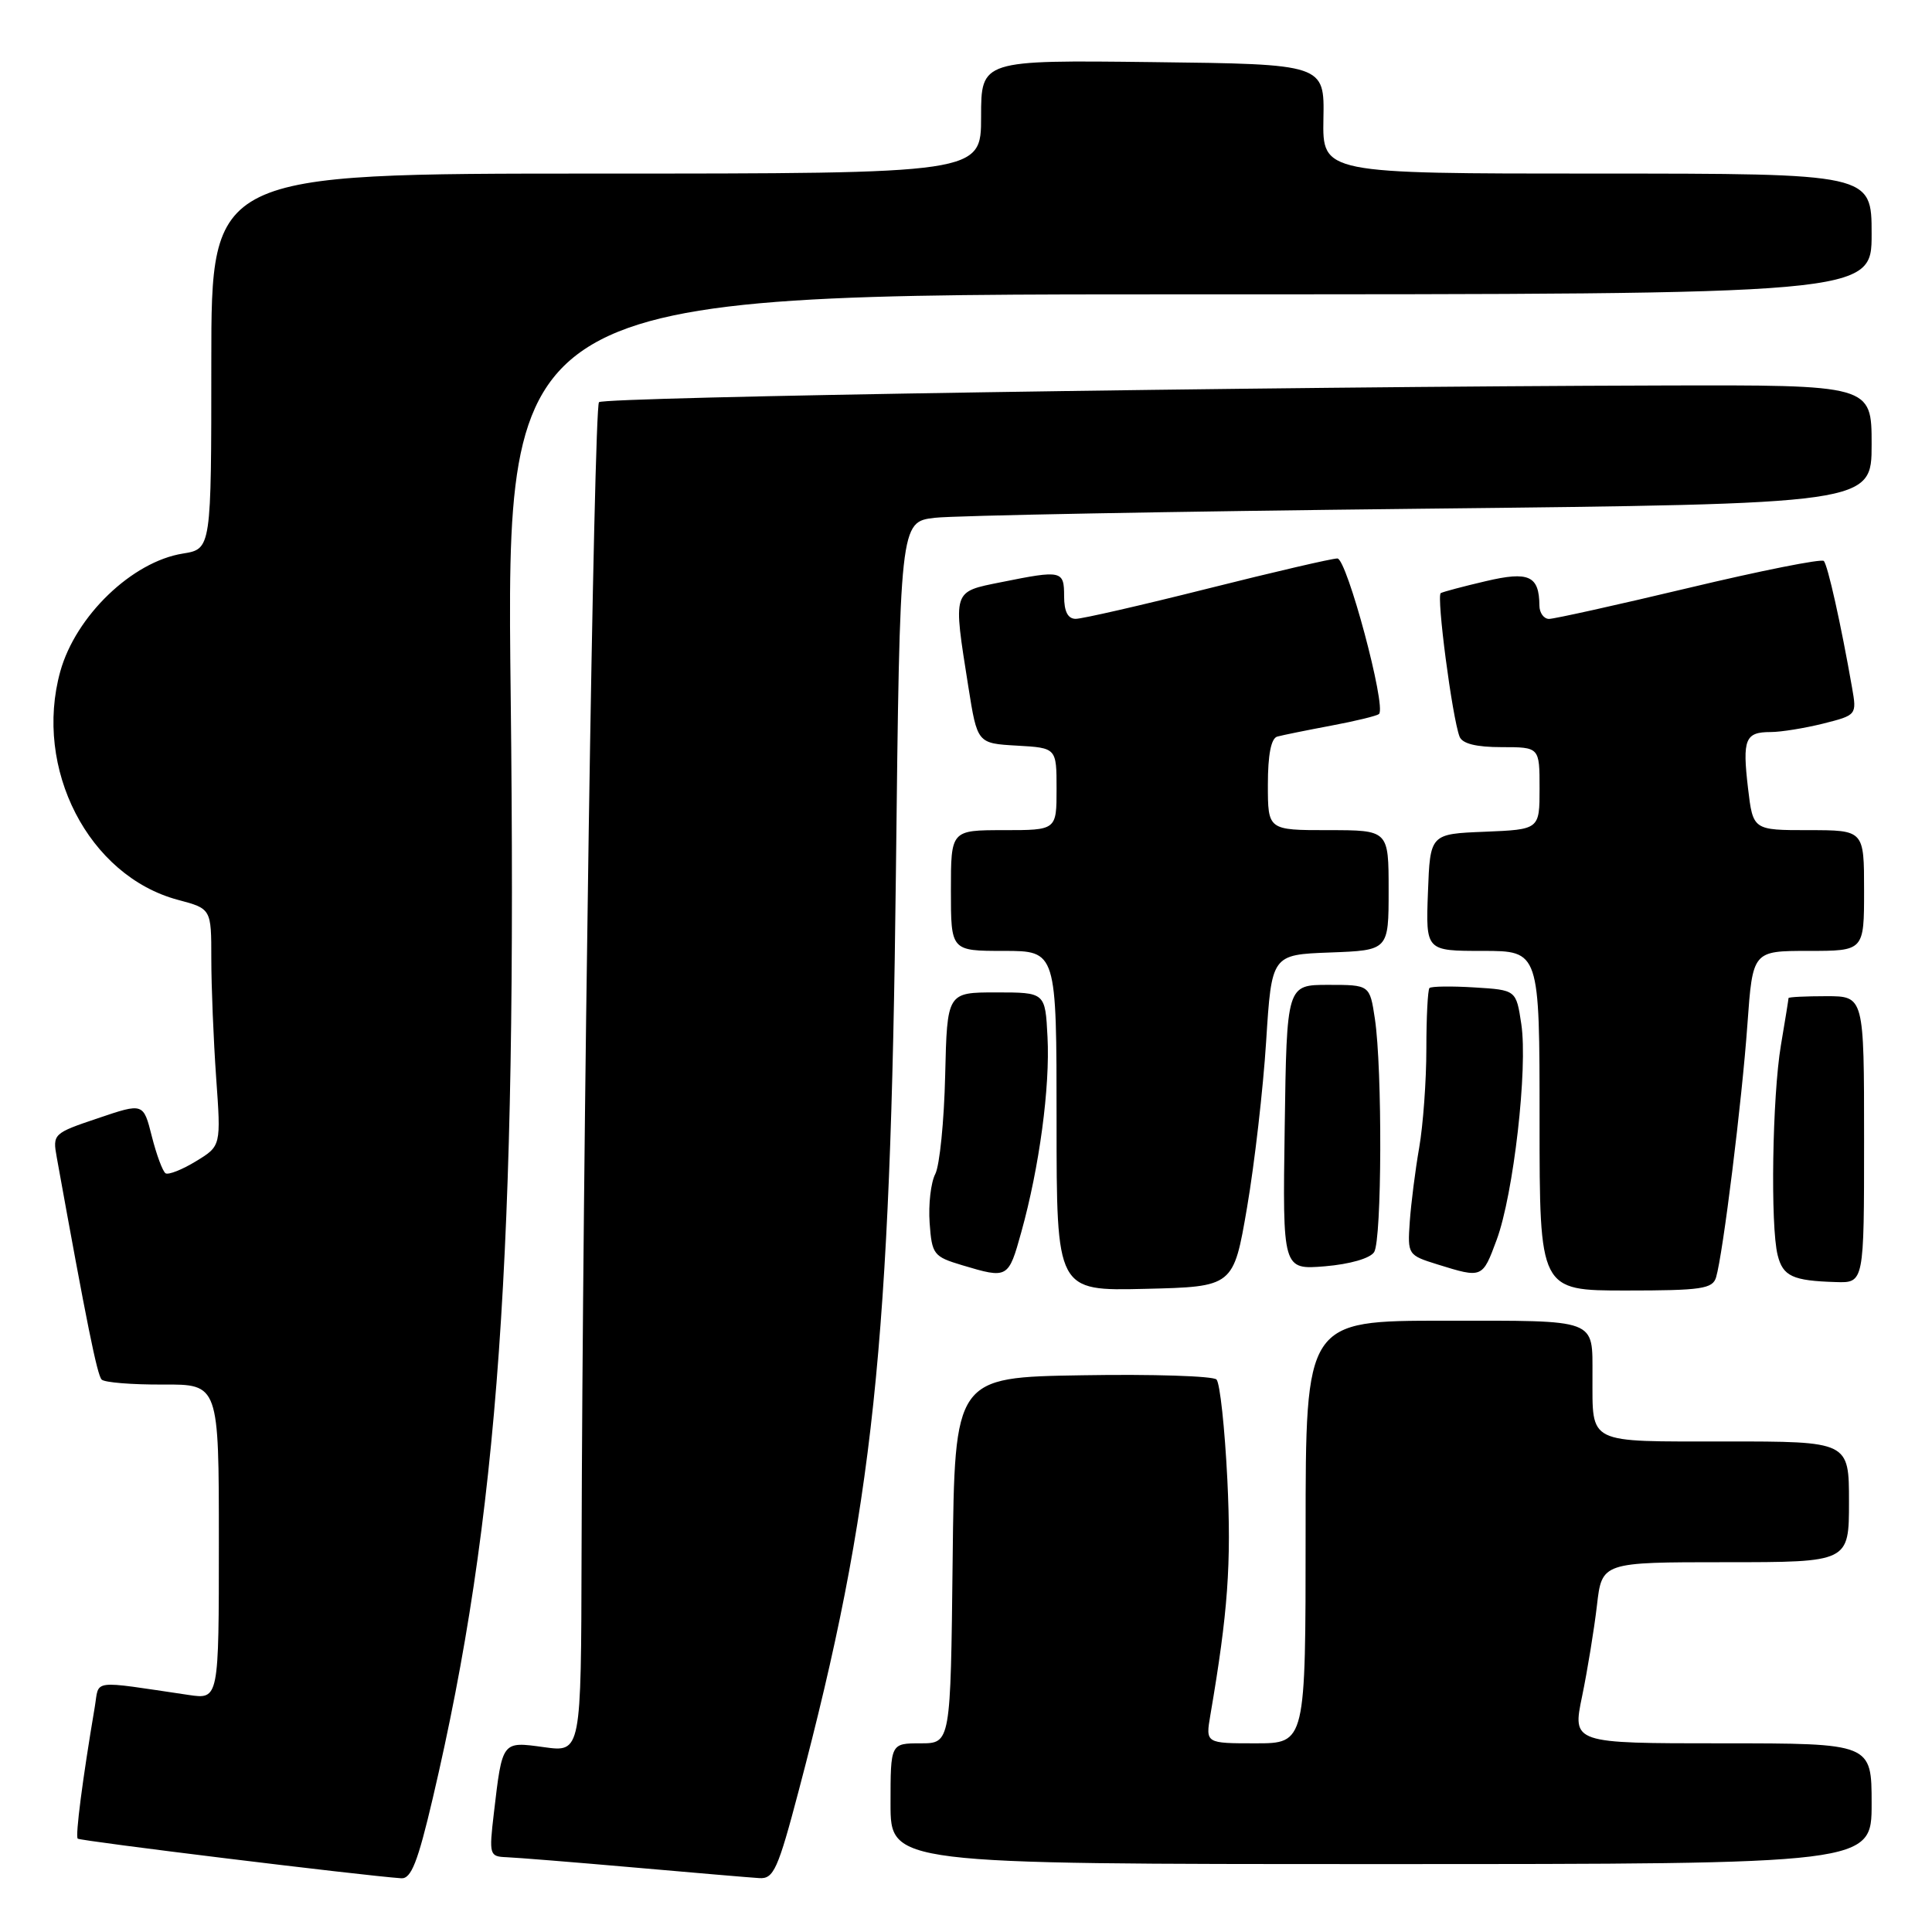 <?xml version="1.0" encoding="UTF-8" standalone="no"?>
<!DOCTYPE svg PUBLIC "-//W3C//DTD SVG 1.1//EN" "http://www.w3.org/Graphics/SVG/1.1/DTD/svg11.dtd" >
<svg xmlns="http://www.w3.org/2000/svg" xmlns:xlink="http://www.w3.org/1999/xlink" version="1.1" viewBox="0 0 256 256">
 <g >
 <path fill="currentColor"
d=" M 57.35 238.25 C 66.07 201.04 68.54 166.22 67.67 92.25 C 67.05 39.00 67.05 39.00 157.53 39.00 C 248.00 39.00 248.00 39.00 248.00 31.00 C 248.00 23.00 248.00 23.00 211.61 23.00 C 175.23 23.00 175.23 23.00 175.36 15.75 C 175.50 8.50 175.50 8.50 152.75 8.23 C 130.00 7.96 130.00 7.96 130.00 15.48 C 130.00 23.00 130.00 23.00 79.00 23.00 C 28.00 23.00 28.00 23.00 28.00 47.87 C 28.00 72.74 28.00 72.74 24.23 73.35 C 17.51 74.42 10.04 81.61 7.99 88.96 C 4.42 101.84 11.73 116.06 23.56 119.23 C 28.00 120.41 28.00 120.41 28.00 127.05 C 28.00 130.71 28.29 137.78 28.64 142.77 C 29.29 151.85 29.29 151.85 25.97 153.87 C 24.14 154.99 22.33 155.70 21.94 155.47 C 21.56 155.23 20.74 153.03 20.12 150.58 C 19.00 146.13 19.00 146.13 12.98 148.17 C 7.06 150.16 6.96 150.26 7.52 153.35 C 11.49 175.35 12.88 182.21 13.47 182.80 C 13.85 183.19 17.51 183.48 21.58 183.46 C 29.00 183.42 29.00 183.42 29.00 204.30 C 29.00 225.18 29.00 225.18 25.00 224.59 C 11.84 222.65 13.18 222.48 12.56 226.17 C 10.94 235.73 9.96 243.30 10.30 243.63 C 10.61 243.94 47.90 248.51 53.16 248.88 C 54.48 248.98 55.36 246.74 57.35 238.25 Z  M 105.84 237.25 C 115.74 199.73 118.00 178.43 118.71 115.83 C 119.24 69.15 119.24 69.15 123.87 68.61 C 126.42 68.31 155.39 67.77 188.25 67.41 C 248.00 66.76 248.00 66.76 248.00 58.88 C 248.00 51.00 248.00 51.00 220.25 51.08 C 167.63 51.22 80.07 52.60 79.37 53.29 C 78.69 53.97 77.19 153.39 77.06 205.84 C 77.00 232.19 77.00 232.19 72.09 231.51 C 66.49 230.74 66.57 230.63 65.44 240.25 C 64.79 245.80 64.85 246.00 67.13 246.09 C 68.44 246.14 76.03 246.75 84.00 247.45 C 91.97 248.15 99.45 248.79 100.62 248.86 C 102.51 248.98 103.08 247.72 105.84 237.25 Z  M 248.00 239.00 C 248.00 231.00 248.00 231.00 228.17 231.00 C 208.34 231.00 208.34 231.00 209.64 224.75 C 210.35 221.31 211.23 215.91 211.60 212.75 C 212.26 207.00 212.26 207.00 228.63 207.00 C 245.00 207.00 245.00 207.00 245.00 199.00 C 245.00 191.00 245.00 191.00 228.62 191.00 C 210.09 191.00 211.04 191.47 211.01 182.33 C 210.99 174.65 211.92 175.00 191.39 175.00 C 173.00 175.00 173.00 175.00 173.00 203.00 C 173.00 231.00 173.00 231.00 166.37 231.00 C 159.74 231.00 159.74 231.00 160.38 227.25 C 162.71 213.62 163.17 207.28 162.63 196.06 C 162.29 189.22 161.65 183.25 161.19 182.79 C 160.73 182.33 152.73 182.07 143.43 182.23 C 126.50 182.50 126.50 182.50 126.23 206.75 C 125.96 231.00 125.96 231.00 121.98 231.00 C 118.00 231.00 118.00 231.00 118.00 239.00 C 118.00 247.00 118.00 247.00 183.00 247.00 C 248.00 247.00 248.00 247.00 248.00 239.00 Z  M 165.24 160.00 C 166.23 154.22 167.37 144.32 167.77 138.00 C 168.50 126.50 168.50 126.50 176.25 126.21 C 184.00 125.92 184.00 125.92 184.00 117.96 C 184.00 110.00 184.00 110.00 176.00 110.00 C 168.00 110.00 168.00 110.00 168.00 103.97 C 168.00 99.99 168.43 97.82 169.25 97.60 C 169.94 97.41 173.15 96.76 176.39 96.15 C 179.64 95.54 182.49 94.85 182.73 94.60 C 183.72 93.61 178.46 74.01 177.21 74.00 C 176.49 74.00 168.75 75.80 160.00 78.00 C 151.25 80.20 143.39 82.00 142.54 82.00 C 141.50 82.00 141.00 81.04 141.00 79.00 C 141.00 75.59 140.70 75.52 132.67 77.14 C 126.16 78.45 126.27 78.09 128.31 91.00 C 129.50 98.50 129.50 98.50 134.75 98.80 C 140.00 99.10 140.00 99.10 140.00 104.55 C 140.00 110.00 140.00 110.00 133.00 110.00 C 126.00 110.00 126.00 110.00 126.00 118.00 C 126.00 126.00 126.00 126.00 133.00 126.00 C 140.00 126.00 140.00 126.00 140.00 148.53 C 140.00 171.06 140.00 171.06 151.72 170.78 C 163.44 170.50 163.44 170.50 165.24 160.00 Z  M 227.39 169.25 C 228.30 166.20 230.82 145.88 231.54 135.75 C 232.24 126.00 232.24 126.00 239.62 126.00 C 247.00 126.00 247.00 126.00 247.00 118.00 C 247.00 110.00 247.00 110.00 239.64 110.00 C 232.28 110.00 232.28 110.00 231.62 104.43 C 230.86 97.94 231.24 97.00 234.62 97.00 C 235.99 97.00 239.12 96.49 241.58 95.88 C 246.02 94.76 246.04 94.73 245.41 91.13 C 243.93 82.67 242.18 74.85 241.66 74.33 C 241.35 74.02 233.31 75.62 223.80 77.89 C 214.28 80.16 205.94 82.01 205.25 82.01 C 204.56 82.00 203.99 81.21 203.98 80.25 C 203.95 76.28 202.59 75.66 196.86 77.01 C 193.91 77.70 191.23 78.41 190.91 78.59 C 190.31 78.93 192.42 95.06 193.40 97.61 C 193.76 98.54 195.60 99.00 198.97 99.00 C 204.00 99.00 204.00 99.00 204.00 104.46 C 204.00 109.91 204.00 109.91 196.75 110.21 C 189.50 110.50 189.50 110.50 189.21 118.25 C 188.92 126.00 188.92 126.00 196.46 126.00 C 204.00 126.00 204.00 126.00 204.00 148.50 C 204.00 171.00 204.00 171.00 215.43 171.00 C 225.45 171.00 226.93 170.78 227.39 169.25 Z  M 247.00 151.00 C 247.00 132.00 247.00 132.00 242.00 132.00 C 239.25 132.00 237.00 132.11 236.99 132.25 C 236.99 132.39 236.54 135.20 235.98 138.50 C 234.84 145.29 234.57 162.45 235.55 166.32 C 236.25 169.11 237.53 169.71 243.25 169.88 C 247.00 170.00 247.00 170.00 247.00 151.00 Z  M 135.33 163.25 C 137.72 154.67 139.15 144.03 138.80 137.40 C 138.50 131.50 138.50 131.50 132.00 131.50 C 125.50 131.50 125.50 131.50 125.24 142.50 C 125.10 148.55 124.51 154.43 123.93 155.56 C 123.34 156.69 123.01 159.60 123.18 162.03 C 123.48 166.23 123.70 166.51 127.50 167.65 C 133.55 169.46 133.62 169.42 135.33 163.25 Z  M 198.31 164.30 C 200.55 158.27 202.46 141.54 201.58 135.69 C 200.90 131.18 200.90 131.18 195.37 130.84 C 192.32 130.65 189.64 130.69 189.41 130.92 C 189.19 131.15 189.00 134.78 189.00 138.98 C 189.00 143.19 188.57 149.08 188.05 152.07 C 187.53 155.05 186.97 159.48 186.80 161.90 C 186.50 166.25 186.55 166.32 190.50 167.55 C 196.42 169.39 196.43 169.38 198.31 164.30 Z  M 182.08 165.91 C 183.11 164.28 183.18 141.68 182.18 135.00 C 181.50 130.50 181.50 130.50 176.00 130.50 C 170.50 130.50 170.50 130.50 170.23 149.38 C 169.95 168.25 169.95 168.25 175.57 167.79 C 178.87 167.51 181.55 166.74 182.08 165.91 Z "/>
</g>
</svg>